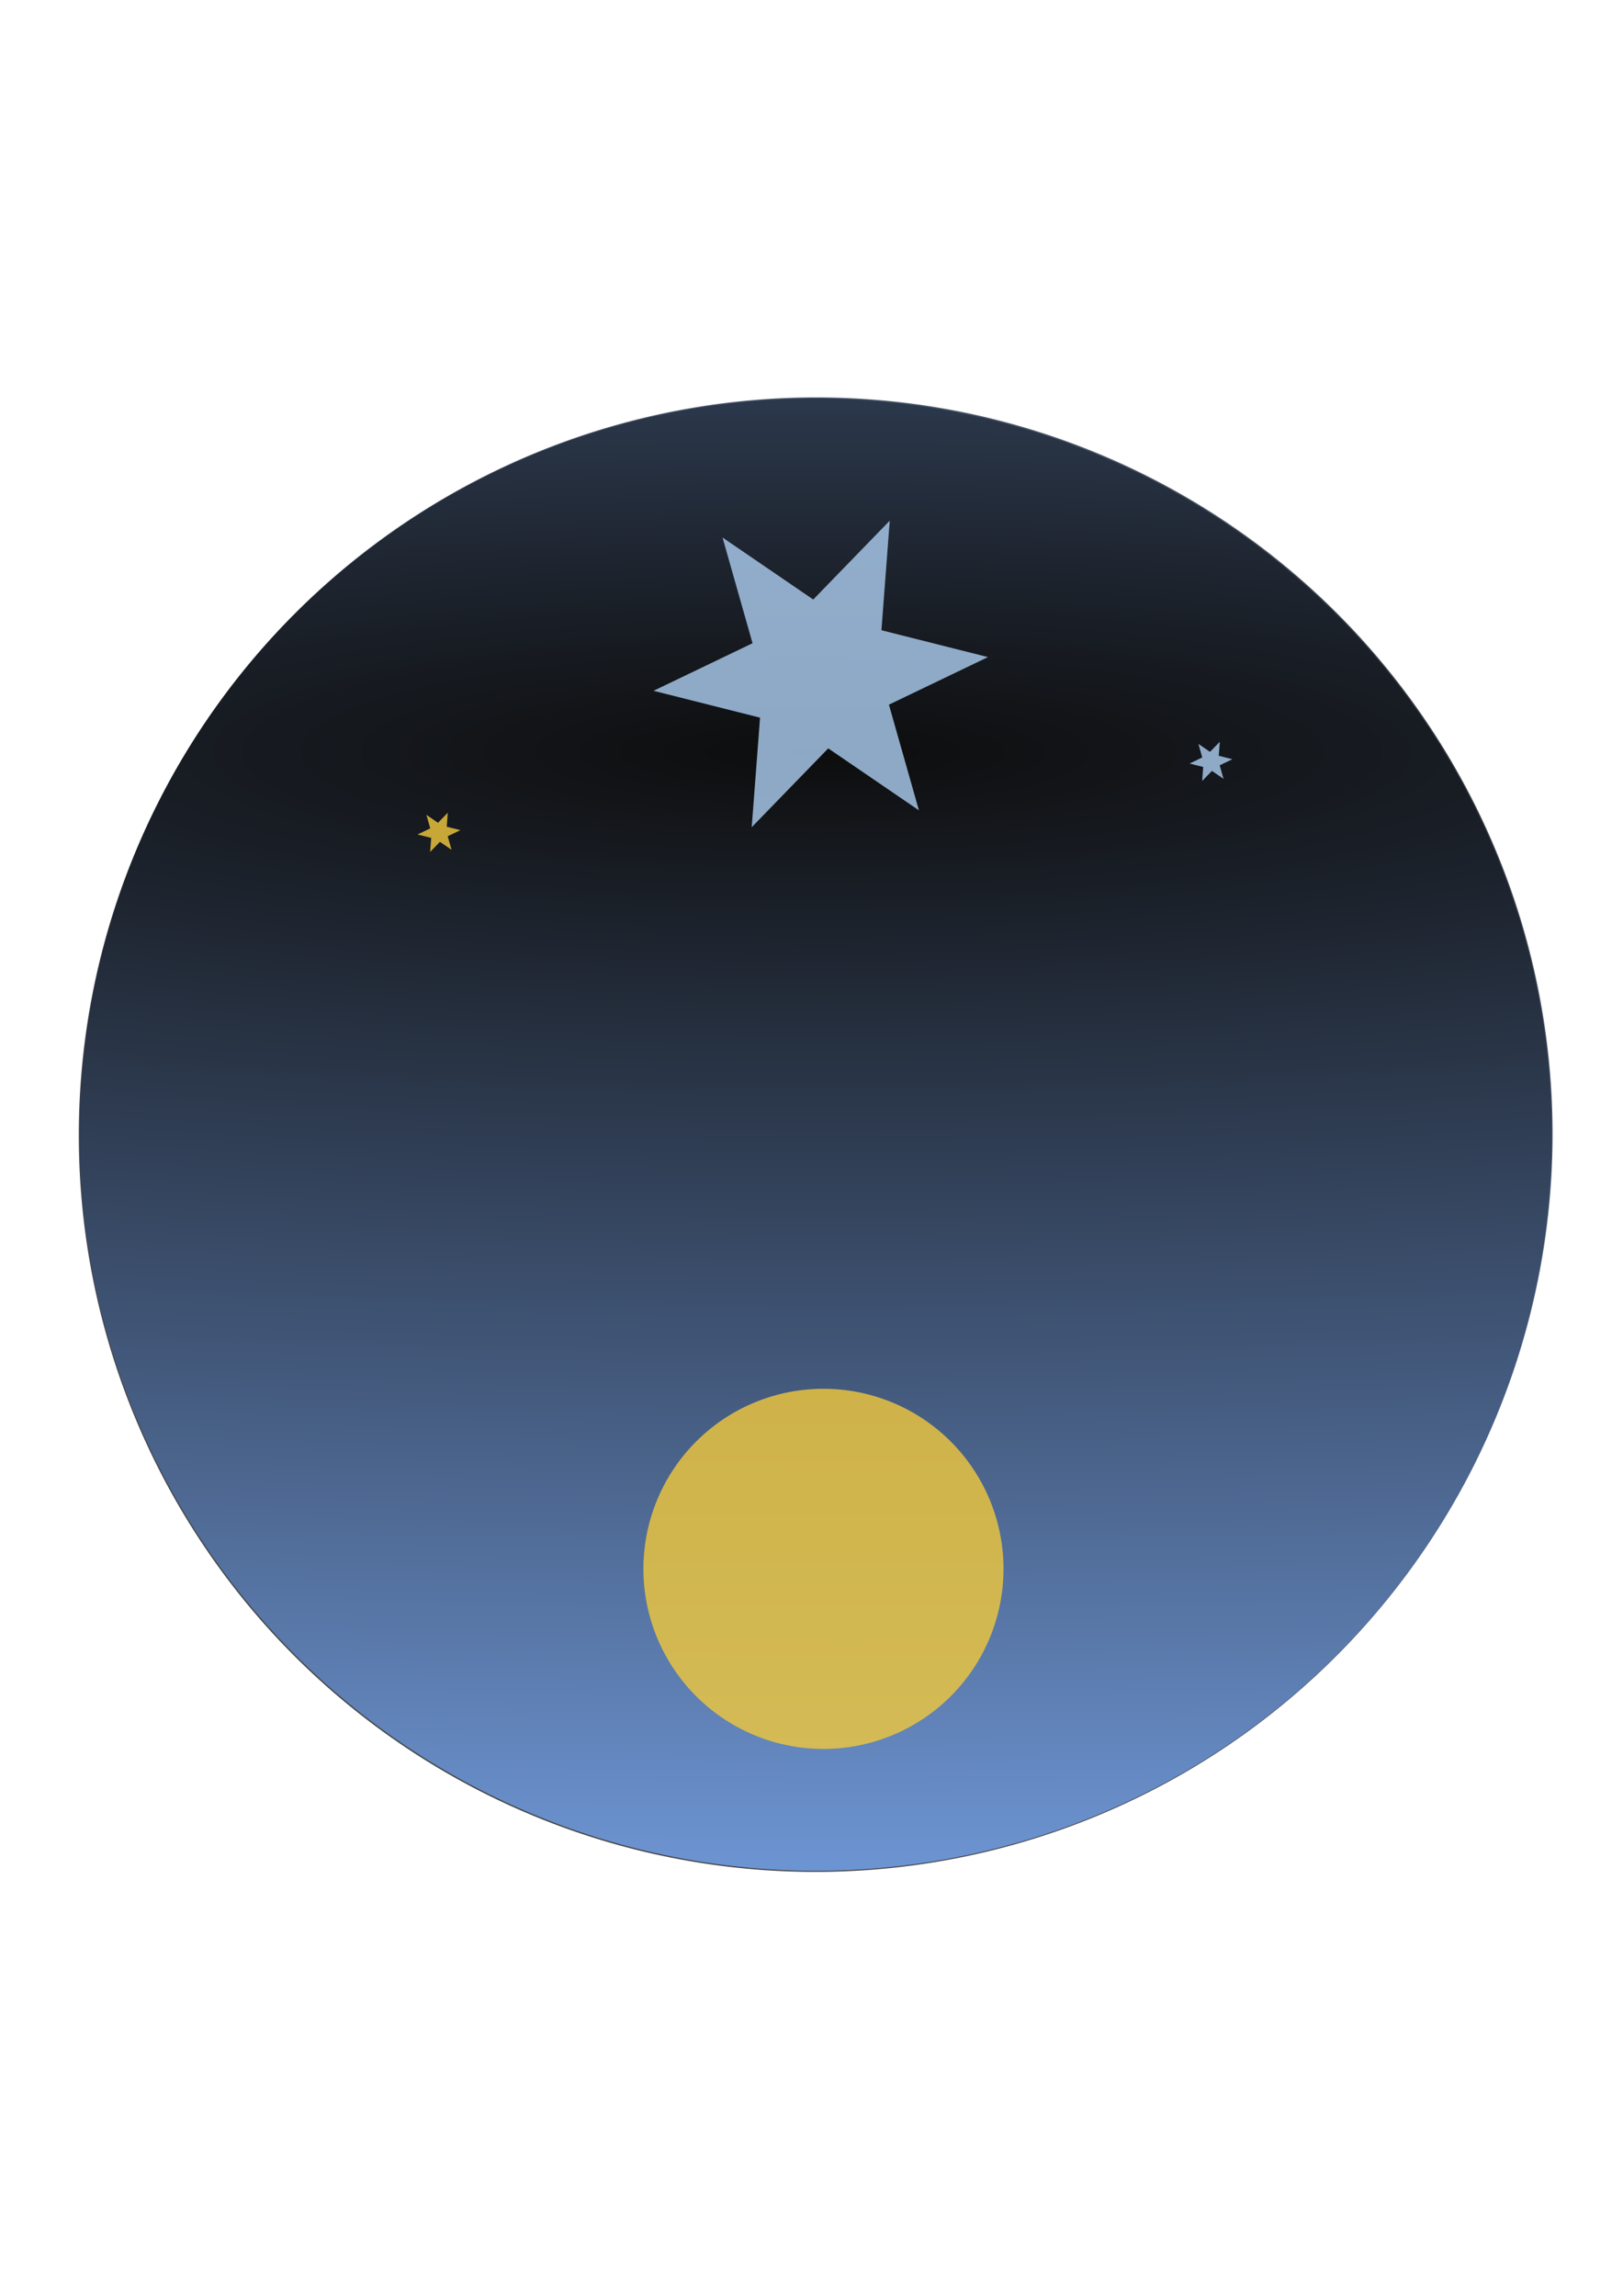 <?xml version="1.0" encoding="UTF-8" standalone="no"?>
<!-- Created with Inkscape (http://www.inkscape.org/) -->

<svg
   xmlns:dc="http://purl.org/dc/elements/1.1/"
   xmlns:cc="http://creativecommons.org/ns#"
   xmlns:rdf="http://www.w3.org/1999/02/22-rdf-syntax-ns#"
   xmlns:svg="http://www.w3.org/2000/svg"
   xmlns="http://www.w3.org/2000/svg"
   xmlns:xlink="http://www.w3.org/1999/xlink"
   xmlns:sodipodi="http://sodipodi.sourceforge.net/DTD/sodipodi-0.dtd"
   xmlns:inkscape="http://www.inkscape.org/namespaces/inkscape"
   width="744.094"
   height="1052.362"
   id="svg2"
   version="1.1"
   inkscape:version="0.48.4 r9939"
   sodipodi:docname="drawing-1.svg"
   enable-background="new">
  <defs
     id="defs4">
    <linearGradient
       id="linearGradient3013">
      <stop
         style="stop-color:#000000;stop-opacity:1;"
         offset="0"
         id="stop3015" />
      <stop
         style="stop-color:#7cafff;stop-opacity:1;"
         offset="1"
         id="stop3017" />
    </linearGradient>
    <radialGradient
       inkscape:collect="always"
       xlink:href="#linearGradient3013"
       id="radialGradient3803"
       cx="411.571"
       cy="720.673"
       fx="411.571"
       fy="720.673"
       r="82.544"
       gradientUnits="userSpaceOnUse"
       gradientTransform="matrix(8.243,0.013,-0.003,1.597,-2979.37,-471.888)" />
  </defs>
  <sodipodi:namedview
     id="base"
     pagecolor="#ffffff"
     bordercolor="#666666"
     borderopacity="1.0"
     inkscape:pageopacity="0.0"
     inkscape:pageshadow="2"
     inkscape:zoom="0.66839438"
     inkscape:cx="236.30419"
     inkscape:cy="475.90466"
     inkscape:document-units="px"
     inkscape:current-layer="layer3"
     showgrid="false"
     inkscape:window-width="1920"
     inkscape:window-height="1033"
     inkscape:window-x="0"
     inkscape:window-y="25"
     inkscape:window-maximized="1" />
  <g
     inkscape:groupmode="layer"
     id="layer3"
     inkscape:label="Layer#1"
     style="display:inline">
    <path
       sodipodi:type="arc"
       style="opacity:0.815;fill:#1a1a1a;fill-opacity:1;stroke:none"
       id="path2987-5"
       sodipodi:cx="411.46881"
       sodipodi:cy="727.18927"
       sodipodi:rx="82.543892"
       sodipodi:ry="82.543892"
       d="m 494.013,727.189 a 82.544,82.544 0 1 1 -165.088,0 82.544,82.544 0 1 1 165.088,0 z"
       transform="matrix(4.091,0,0,4.091,-1309.504,-2454.577)" />
    <path
       sodipodi:type="arc"
       style="opacity:0.815;fill:url(#radialGradient3803);fill-opacity:1;stroke:none;display:inline"
       id="path2987-5-0"
       sodipodi:cx="411.46881"
       sodipodi:cy="727.18927"
       sodipodi:rx="82.543892"
       sodipodi:ry="82.543892"
       d="m 494.013,727.189 a 82.544,82.544 0 1 1 -165.088,0 82.544,82.544 0 1 1 165.088,0 z"
       transform="matrix(4.091,0,0,4.091,-1309.188,-2455.092)" />
  </g>
  <g
     inkscape:label="Layer 1"
     inkscape:groupmode="layer"
     id="layer1"
     style="display:inline">
    <path
       sodipodi:type="star"
       style="opacity:0.815;fill:#aaccee;fill-opacity:1;stroke:none"
       id="path2985"
       sodipodi:sides="6"
       sodipodi:cx="281.39963"
       sodipodi:cy="223.17125"
       sodipodi:r1="77.055588"
       sodipodi:r2="34.289738"
       sodipodi:arg1="0.94677327"
       sodipodi:arg2="1.470372"
       inkscape:flatsided="false"
       inkscape:rounded="0"
       inkscape:randomized="0"
       d="m 326.424,285.704 -41.586,-28.416 -35.081,36.142 3.816,-50.223 -48.84,-12.31 45.402,-21.807 -13.759,-48.452 41.586,28.416 35.081,-36.142 -3.816,50.223 48.84,12.31 -45.402,21.807 z"
       transform="translate(94.879,85.755)" />
    <path
       sodipodi:type="arc"
       style="opacity:0.815;fill:#eec73e;fill-opacity:1;stroke:none"
       id="path2987"
       sodipodi:cx="411.46881"
       sodipodi:cy="727.18927"
       sodipodi:rx="82.543892"
       sodipodi:ry="82.543892"
       d="m 494.013,727.189 a 82.544,82.544 0 1 1 -165.088,0 82.544,82.544 0 1 1 165.088,0 z"
       transform="translate(-33.939,-8.045)" />
    <path
       sodipodi:type="star"
       style="opacity:0.815;fill:#eec73e;fill-opacity:1;stroke:none"
       id="path2985-8"
       sodipodi:sides="6"
       sodipodi:cx="281.39963"
       sodipodi:cy="223.17125"
       sodipodi:r1="77.055588"
       sodipodi:r2="34.289738"
       sodipodi:arg1="0.94677327"
       sodipodi:arg2="1.470372"
       inkscape:flatsided="false"
       inkscape:rounded="0"
       inkscape:randomized="0"
       d="m 326.424,285.704 -41.586,-28.416 -35.081,36.142 3.816,-50.223 -48.84,-12.31 45.402,-21.807 -13.759,-48.452 41.586,28.416 35.081,-36.142 -3.816,50.223 48.84,12.31 -45.402,21.807 z"
       transform="matrix(0.128,0,0,0.128,165.235,352.953)" />
    <path
       sodipodi:type="star"
       style="opacity:0.815;fill:#aaccee;fill-opacity:1;stroke:none"
       id="path2985-8-3"
       sodipodi:sides="6"
       sodipodi:cx="281.39963"
       sodipodi:cy="223.17125"
       sodipodi:r1="77.055588"
       sodipodi:r2="34.289738"
       sodipodi:arg1="0.94677327"
       sodipodi:arg2="1.470372"
       inkscape:flatsided="false"
       inkscape:rounded="0"
       inkscape:randomized="0"
       d="m 326.424,285.704 -41.586,-28.416 -35.081,36.142 3.816,-50.223 -48.84,-12.31 45.402,-21.807 -13.759,-48.452 41.586,28.416 35.081,-36.142 -3.816,50.223 48.84,12.31 -45.402,21.807 z"
       transform="matrix(0.128,0,0,0.128,519.174,320.436)" />
  </g>
</svg>
